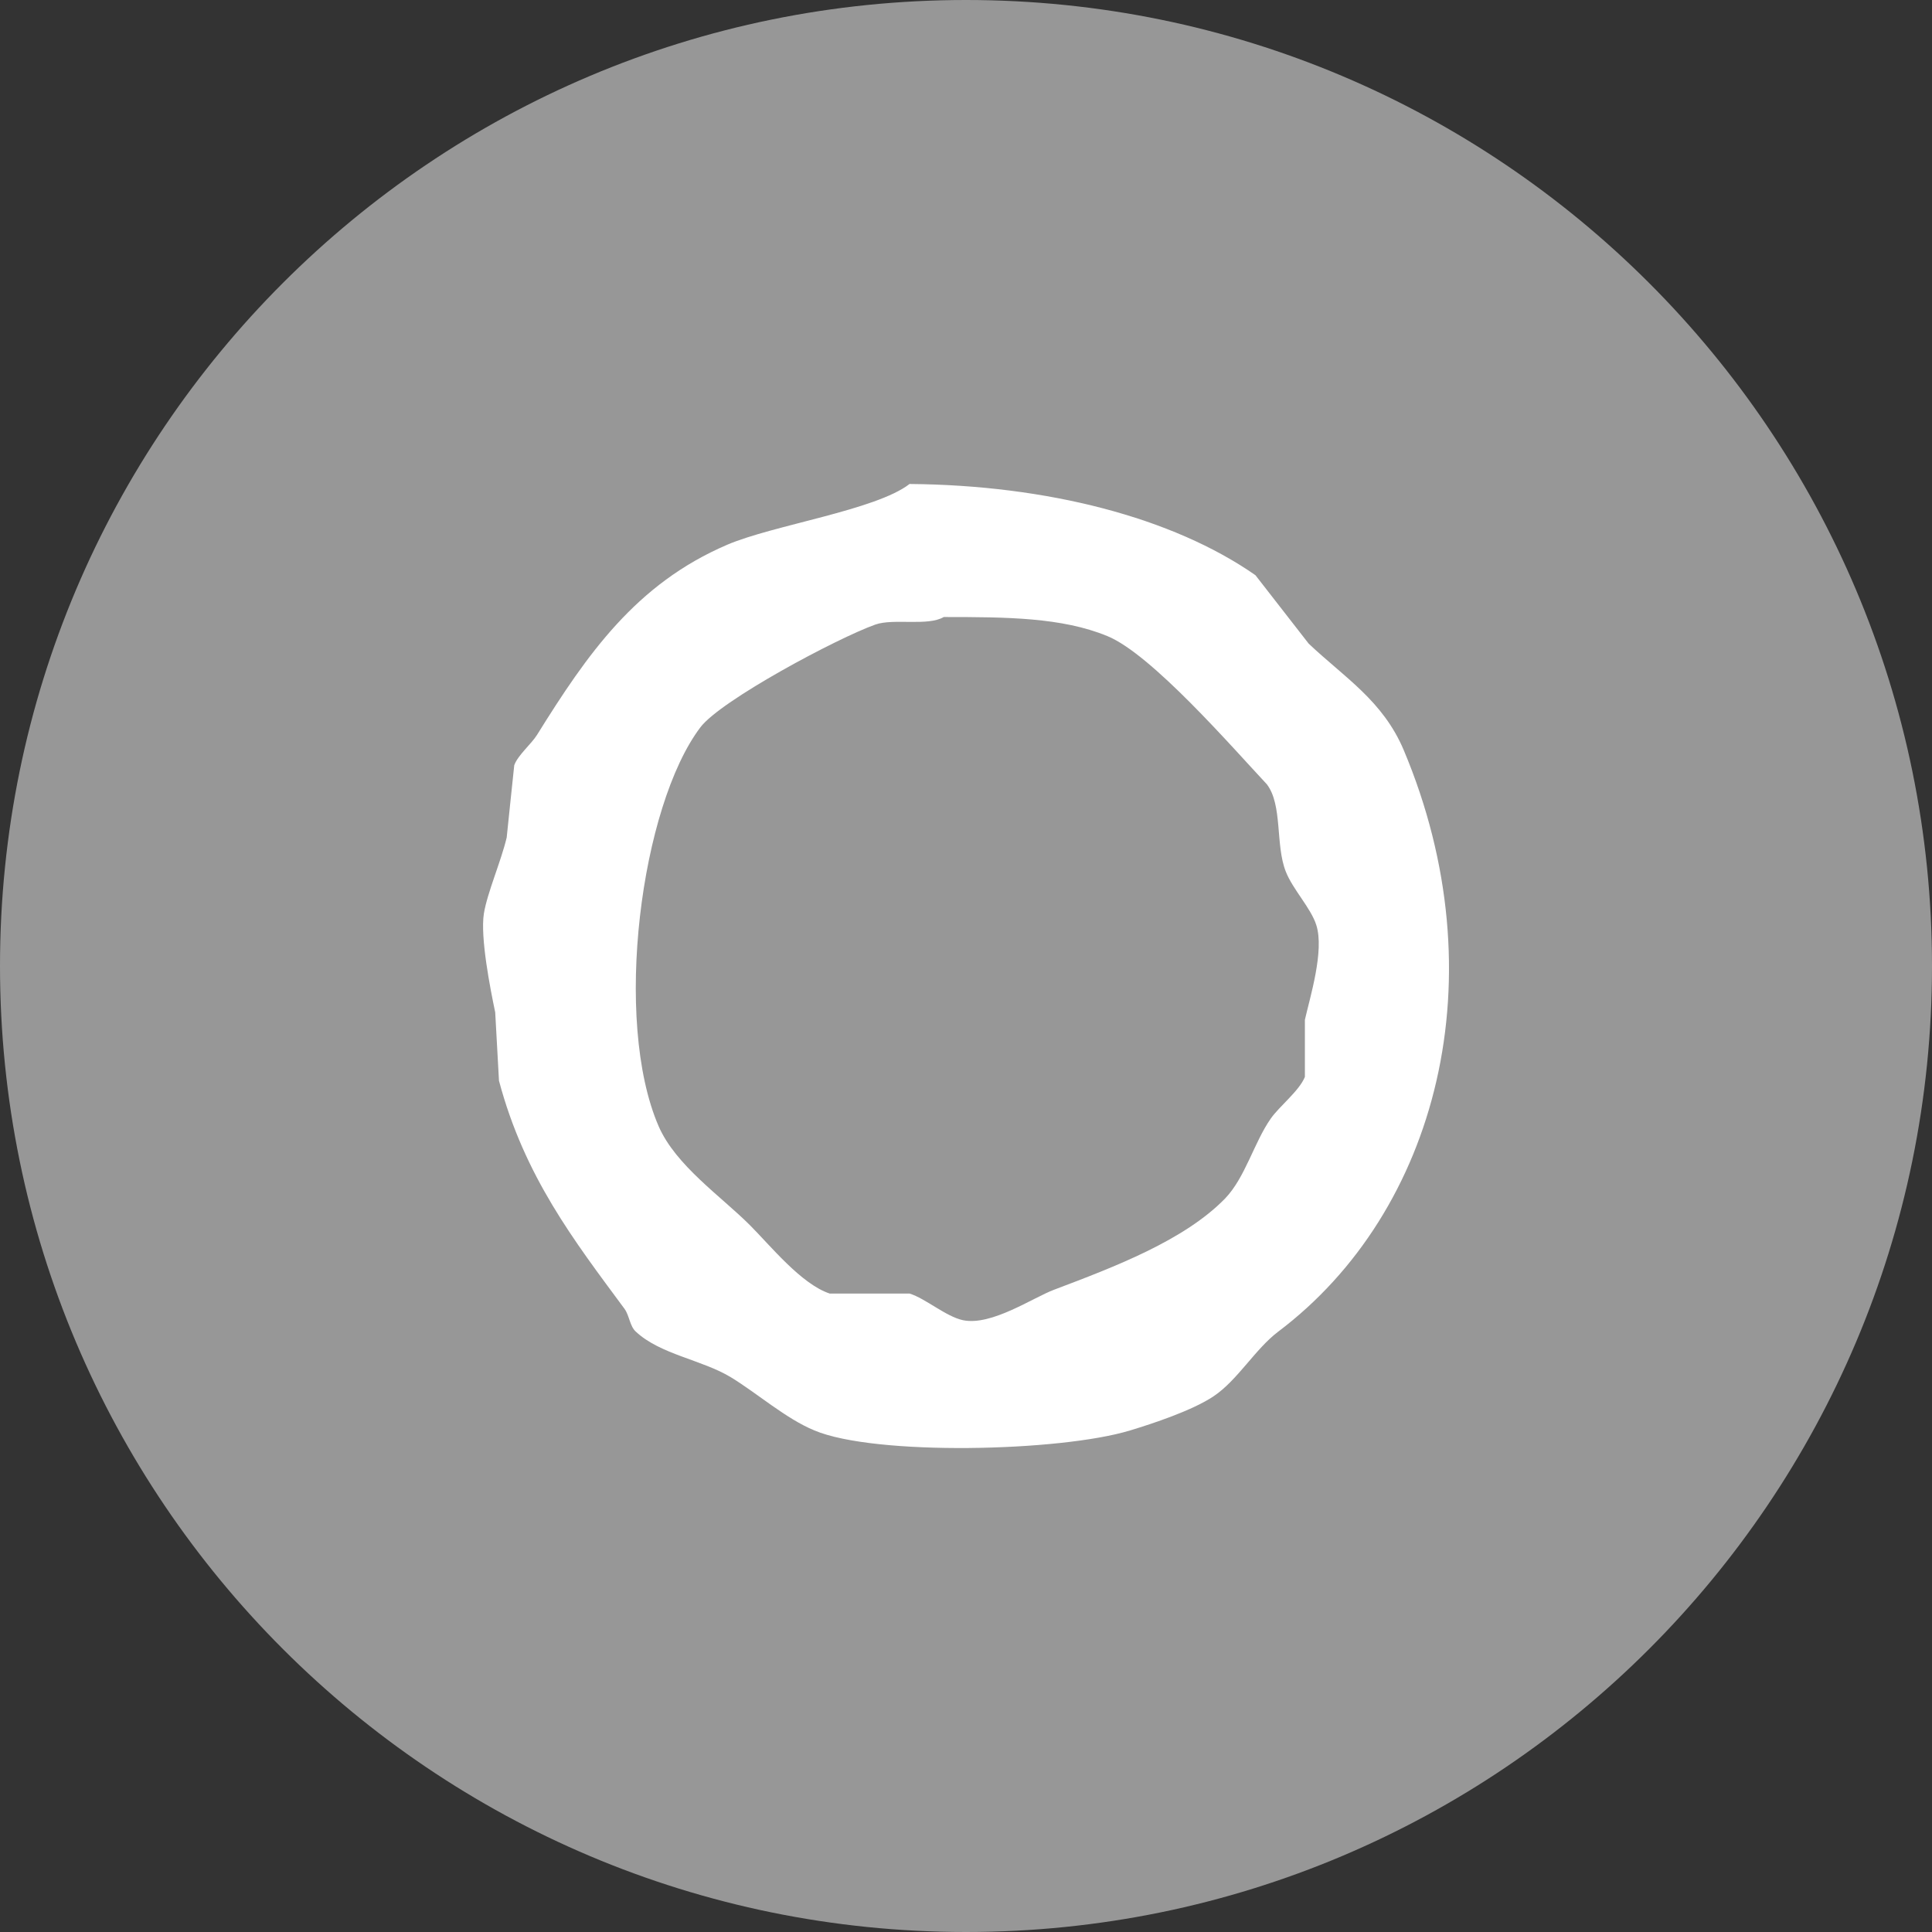 <?xml version="1.0" encoding="UTF-8"?>
<svg fill="none" version="1.1" viewBox="0 0 1024 1024" xmlns="http://www.w3.org/2000/svg">
 <rect x="0" y="0" width="1024" height="1024" fill="#333333" stroke="none"/>
 <g clip-path="url(#clip0_3_206)">
  <path d="m512 1024c282.77 0 512-229.23 512-512s-229.23-512-512-512-512 229.23-512 512 229.23 512 512 512z" fill="#56595B" style="fill:#979797"/>
  <path d="m744 397.55c-11.08-26.19-31.43-38.48-50.37-56.41-9.48-12.14-18.75-24.14-28.22-36.27-43.92-30.62-110.4-47.75-183.33-48.35-17.93 13.9-72.33 21.76-96.7 32.23-48.35 20.75-74.14 58-100.73 100.73-2.82 4.63-10.27 10.88-12.09 16.12-1.41 12.69-2.62 25.59-4 38.28-3 12.69-10.27 29.21-12.09 40.29-2 12.69 3.42 40.09 6 52.38 0.6 12.09 1.41 24.18 2 36.26 13.53 50.78 39.72 84.63 66.53 120.89 2.62 3.63 2.82 9.27 6 12.09 12.89 12.09 35.05 14.91 50.37 24.18 13.9 8.46 29.21 22 44.32 28.21 32 13.5 130.15 11.28 167.22 0 12.09-3.63 33.24-10.68 44.32-18.13 12.69-8.46 22-25 34.25-34.25 84.43-63.67 117.07-188.18 66.52-308.25zm-52.38 143v30.22c-3 7.45-13.5 15.51-18.13 22.16-8.86 12.69-13.5 31.23-24.18 42.31-21.56 22.16-58.63 36.26-90.66 48.35-11.28 4.23-33.24 19.34-48.35 16.12-9.07-2-19.74-11.48-28.21-14.1h-42.32c-15.11-5-31.43-25.38-42.31-36.26-15.31-15.31-39.29-31.63-48.35-52.38-24.38-56.21-9.47-169.84 22.16-211.54 10.88-14.3 72.33-47.14 92.67-54.4 9.67-3.42 27.8 1 36.26-4 33.44 0 62.66 0.2 86.63 10.07 23.37 9.47 66.28 59 84.62 78.57 8.46 11.08 4.43 32.23 10.07 46.34 3.63 9.27 13.3 19.34 16.12 28.21 4.44 13.7-3.42 38.68-6.04 50.37l0.02-0.04z" fill="#fff"/>
 </g>
 <defs>
  <clipPath id="clip0_3_206">
   <rect width="1024" height="1024" fill="#fff"/>
  </clipPath>
 </defs>
</svg>
